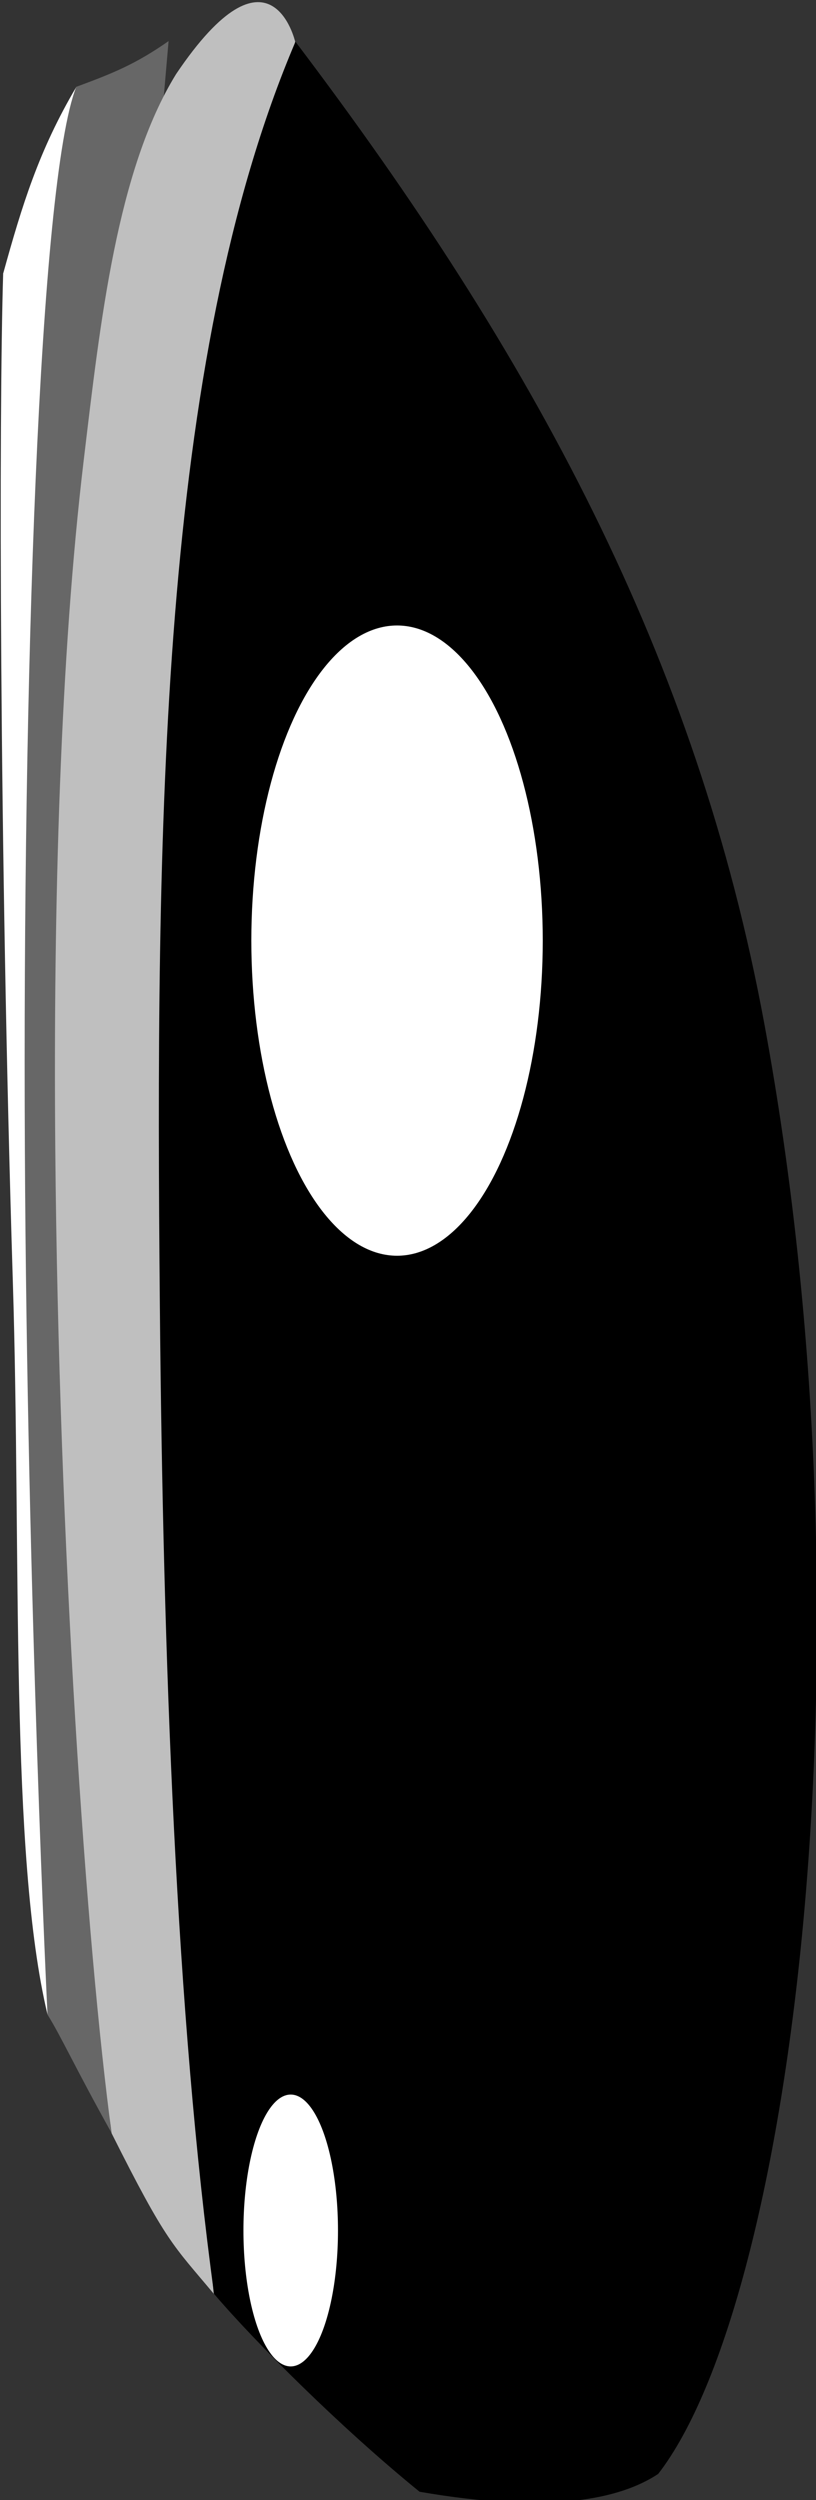 <?xml version="1.0" encoding="UTF-8" standalone="no"?>
<!-- Created with Inkscape (http://www.inkscape.org/) -->

<svg
   xmlns:dc="http://purl.org/dc/elements/1.1/"
   xmlns:cc="http://creativecommons.org/ns#"
   xmlns:rdf="http://www.w3.org/1999/02/22-rdf-syntax-ns#"
   xmlns:svg="http://www.w3.org/2000/svg"
   xmlns="http://www.w3.org/2000/svg"
   xmlns:sodipodi="http://sodipodi.sourceforge.net/DTD/sodipodi-0.dtd"
   xmlns:inkscape="http://www.inkscape.org/namespaces/inkscape"
   inkscape:version="0.92.4 (5da689c313, 2019-01-14)"
   sodipodi:docname="LeftEyeDiagDown.svg"
   id="svg8"
   version="1.1"
   viewBox="0 0 6.991 21.418"
   height="21.418mm"
   width="6.991mm">
  <rect x="0" y="0" width="6.991" height="21.418" fill="#333333" stroke="none"/>
  <defs
     id="defs2">
    <inkscape:path-effect
       effect="powerstroke"
       id="path-effect2126"
       is_visible="true"
       offset_points="1,0.132"
       sort_points="true"
       interpolator_type="CubicBezierJohan"
       interpolator_beta="0.2"
       start_linecap_type="zerowidth"
       linejoin_type="extrp_arc"
       miter_limit="4"
       end_linecap_type="zerowidth" />
    <marker
       inkscape:stockid="Arrow1Lstart"
       orient="auto"
       refY="0"
       refX="0"
       id="Arrow1Lstart"
       style="overflow:visible"
       inkscape:isstock="true">
      <path
         id="path5352"
         d="M 0,0 5,-5 -12.5,0 5,5 Z"
         style="fill:#000000;fill-opacity:1;fill-rule:evenodd;stroke:#000000;stroke-width:1pt;stroke-opacity:1"
         transform="matrix(0.8,0,0,0.8,10,0)"
         inkscape:connector-curvature="0" />
    </marker>
  </defs>
  <sodipodi:namedview
     id="base"
     pagecolor="#ffffff"
     bordercolor="#666666"
     borderopacity="1.0"
     inkscape:pageopacity="0.0"
     inkscape:pageshadow="2"
     inkscape:zoom="2.8284271"
     inkscape:cx="63.658152"
     inkscape:cy="13.522587"
     inkscape:document-units="mm"
     inkscape:current-layer="layer1"
     showgrid="false"
     inkscape:window-width="1920"
     inkscape:window-height="1007"
     inkscape:window-x="0"
     inkscape:window-y="0"
     inkscape:window-maximized="1"
     showguides="false"
     inkscape:snap-others="false" />
  <g
     inkscape:label="Layer 1"
     inkscape:groupmode="layer"
     id="layer1"
     transform="translate(-28.524,-79.75)">
    <g
       id="g2142"
       transform="matrix(1.01,0,0,1.01,-0.057,-0.695)">
      <path
         sodipodi:nodetypes="cscsccc"
         inkscape:connector-curvature="0"
         id="path1874"
         d="m 28.325,81.965 c -0.037,1.186 -0.033,4.84 0.082,8.557 0.072,2.315 -0.029,4.86 0.294,6.214 0.721,-4.067 0.073,-8.374 0.073,-12.581 0,-0.173 0.049,-2.391 0.172,-3.77 -0.319,0.54 -0.461,1.006 -0.62,1.58 z"
         style="fill:#ffffff;fill-opacity:1;stroke:none;stroke-width:0.098;stroke-linecap:butt;stroke-linejoin:miter;stroke-miterlimit:4;stroke-dasharray:none;stroke-opacity:1" />
      <path
         sodipodi:nodetypes="ccscccc"
         inkscape:connector-curvature="0"
         id="path1868"
         d="m 29.728,79.997 c -0.283,0.198 -0.475,0.274 -0.783,0.388 -0.317,0.808 -0.456,5.05 -0.436,9.016 0.019,3.794 0.192,7.336 0.192,7.336 0.119,0.191 0.228,0.438 0.545,1.007 -0.114,-0.46 -0.291,-9.469 -0.033,-11.8 z"
         style="fill:#676767;fill-opacity:1;stroke:none;stroke-width:0.098;stroke-linecap:butt;stroke-linejoin:miter;stroke-miterlimit:4;stroke-dasharray:none;stroke-opacity:1" />
      <path
         sodipodi:nodetypes="ccssccscc"
         inkscape:connector-curvature="0"
         id="path1852"
         d="m 30.113,99.107 c -0.349,-0.419 -0.4,-0.429 -0.868,-1.363 -0.213,-1.576 -0.449,-4.968 -0.478,-8.348 -0.018,-2.097 0.044,-4.19 0.241,-5.842 0.141,-1.18 0.282,-2.461 0.783,-3.276 0.802,-1.191 1.011,-0.275 1.011,-0.275 0,0 -1.042,3.921 -1.076,9.297 -0.033,5.376 0.385,9.807 0.385,9.807 z"
         style="fill:#bfbfbf;fill-opacity:1;stroke:none;stroke-width:0.098;stroke-linecap:butt;stroke-linejoin:miter;stroke-miterlimit:4;stroke-dasharray:none;stroke-opacity:1" />
      <path
         sodipodi:nodetypes="cscccsc"
         inkscape:connector-curvature="0"
         id="path1844"
         d="m 30.804,80.003 c -1.153,2.705 -1.187,6.671 -1.15,10.718 0.027,3 0.139,6.035 0.46,8.385 0.338,0.398 1.079,1.139 1.743,1.678 1.105,0.192 1.701,0.063 2.024,-0.151 1.15,-1.484 1.854,-7.139 0.901,-12.298 -0.575,-3.116 -1.965,-5.674 -3.978,-8.333 z"
         style="fill:#000000;fill-opacity:1;stroke:none;stroke-width:0.098;stroke-linecap:butt;stroke-linejoin:miter;stroke-miterlimit:4;stroke-dasharray:none;stroke-opacity:1" />
      <ellipse
         ry="2.673"
         rx="1.236"
         cy="87.627"
         cx="31.666"
         id="path1876"
         style="opacity:1;fill:#ffffff;fill-opacity:1;stroke:none;stroke-width:0.093;stroke-linecap:butt;stroke-linejoin:round;stroke-miterlimit:4;stroke-dasharray:none;stroke-opacity:1;paint-order:normal" />
      <ellipse
         ry="1.153"
         rx="0.401"
         cy="98.568"
         cx="30.764"
         id="path1878"
         style="opacity:1;fill:#ffffff;fill-opacity:1;stroke:none;stroke-width:0.087;stroke-linecap:butt;stroke-linejoin:round;stroke-miterlimit:4;stroke-dasharray:none;stroke-opacity:1;paint-order:normal" />
    </g>
  </g>
</svg>
